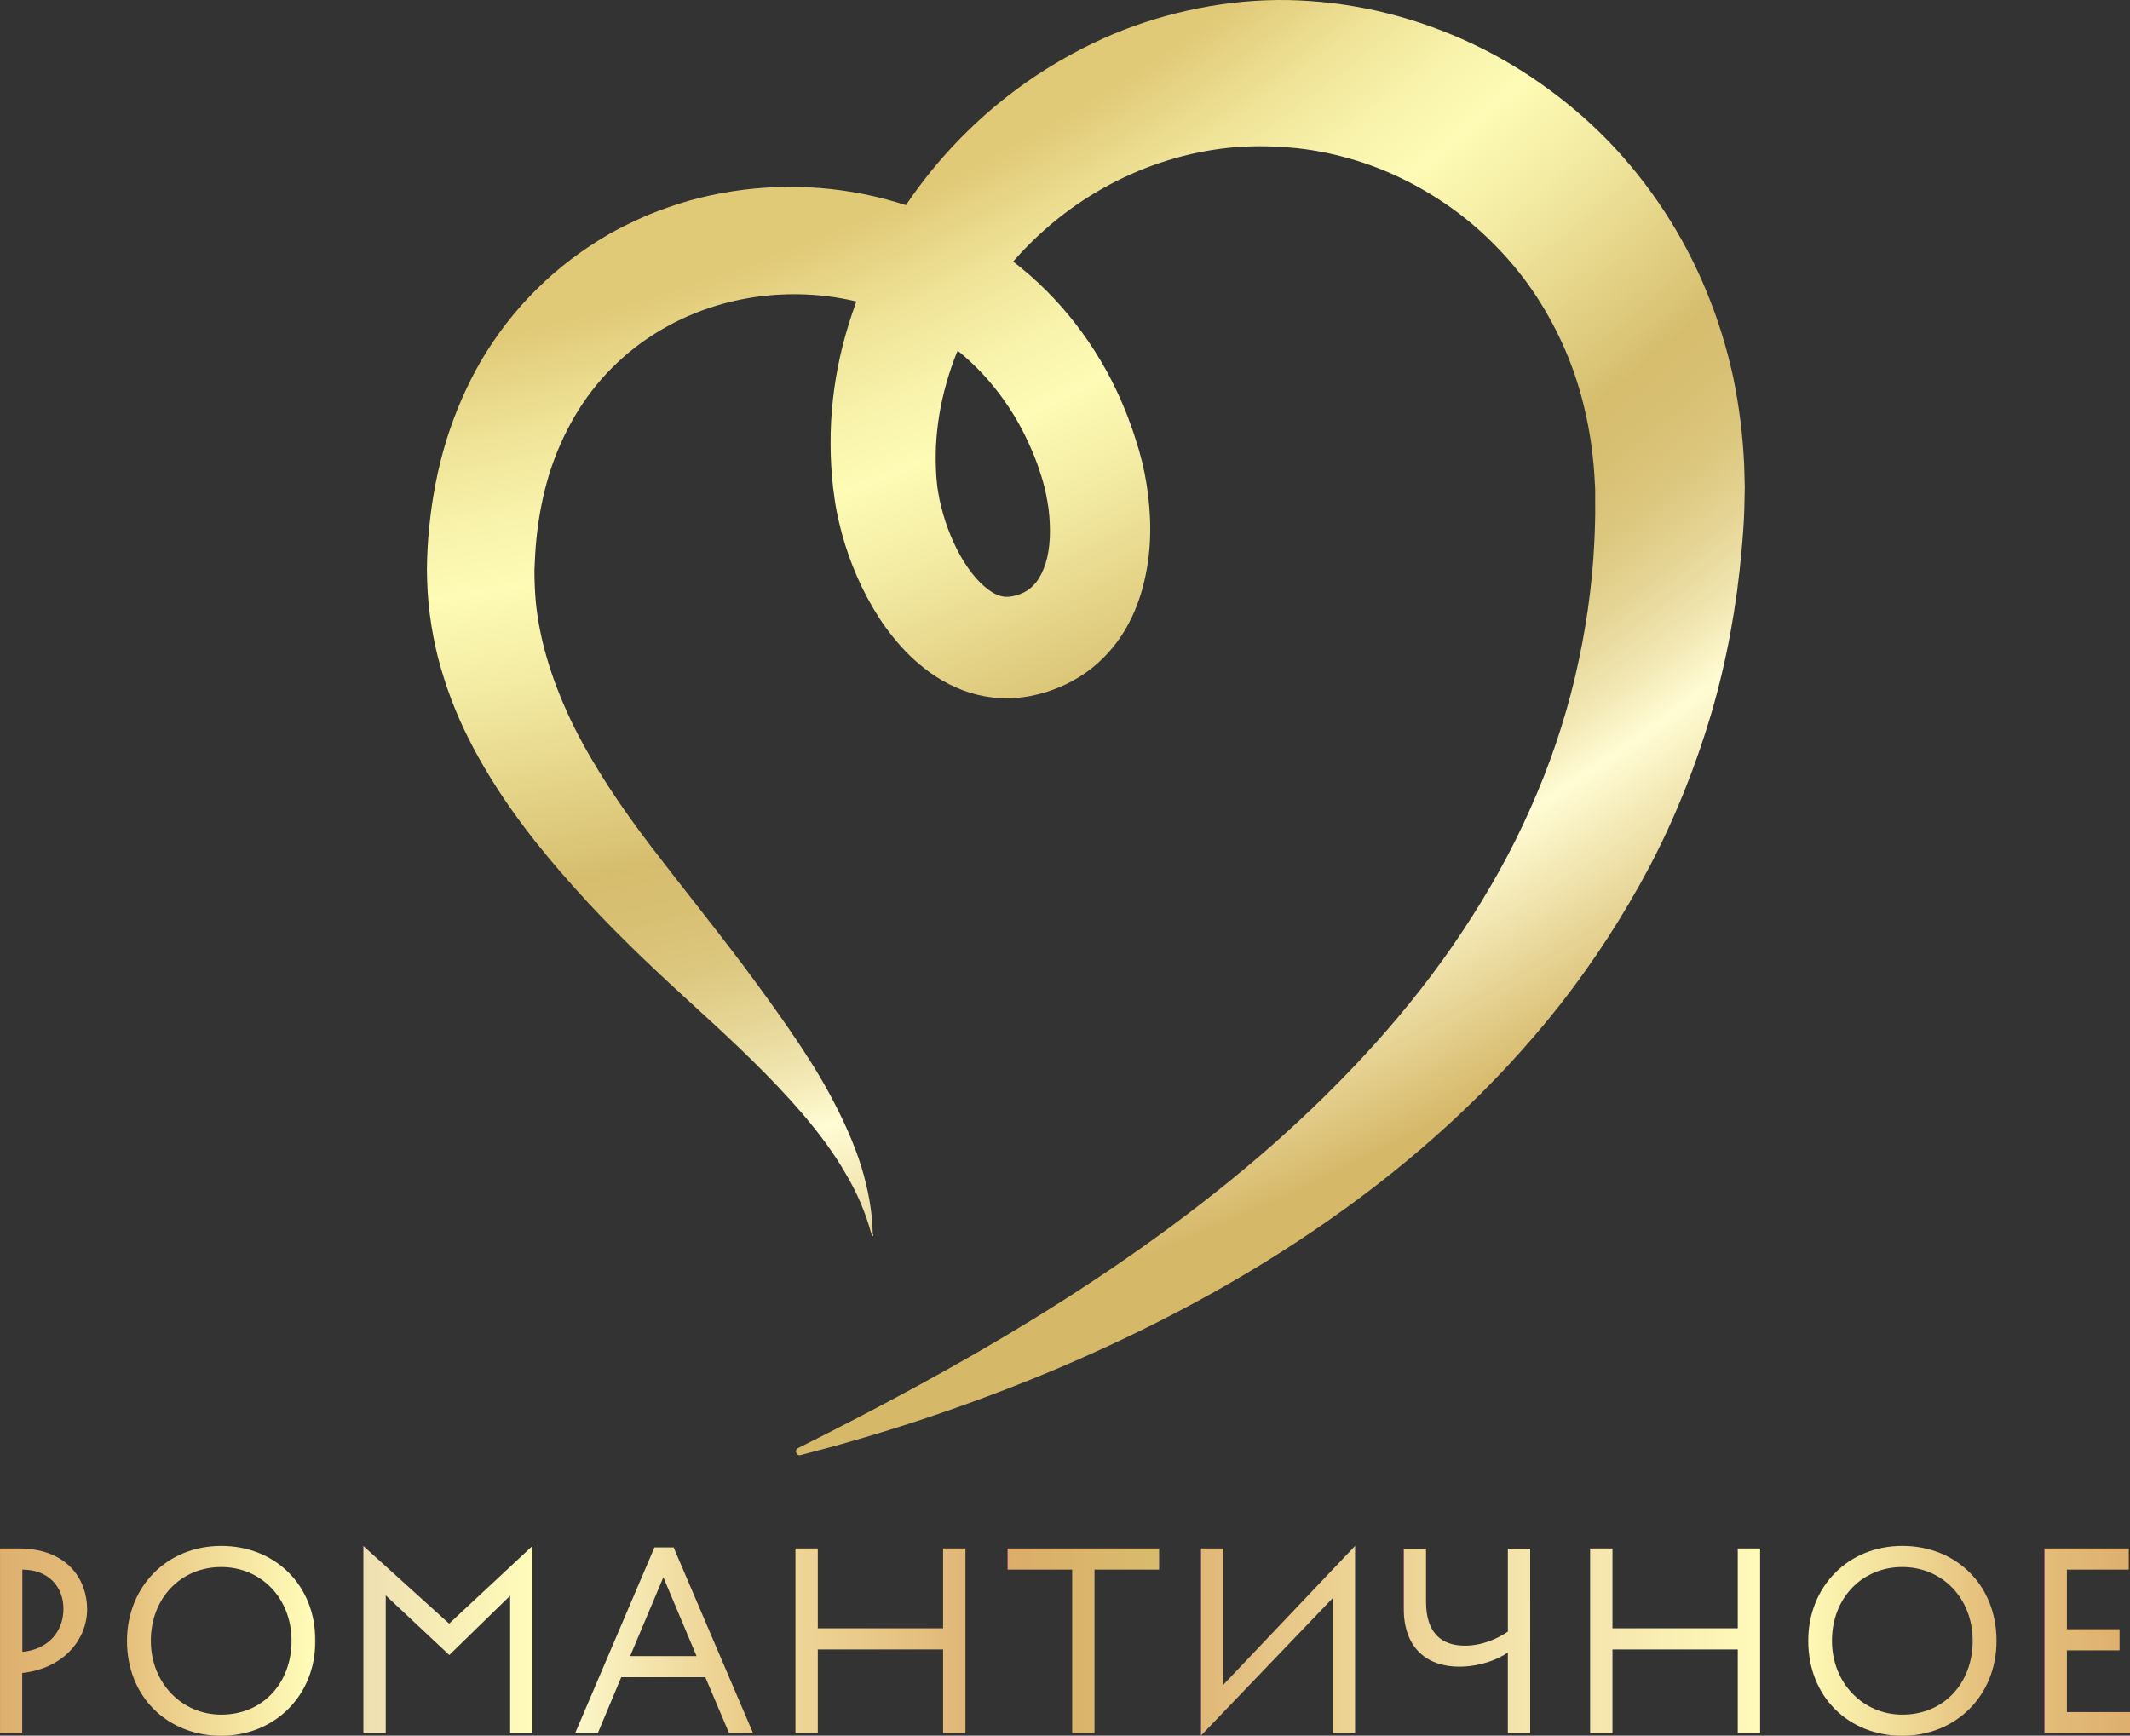 <svg width="800" height="652.04" version="1.1" viewBox="0 0 800 652.04" xml:space="preserve" xmlns="http://www.w3.org/2000/svg">
<rect x="0" y="0" width="800" height="652.04" fill="#333333" stroke="none"/>
<radialGradient id="SVGID_2_" cx="347.2" cy="-489.06" r="2122.7" fx="402" fy="-595.17" gradientTransform="matrix(.567 0 0 .567 -169.24 -263.57)" gradientUnits="userSpaceOnUse">
	<stop stop-color="#E0C977" offset=".587"/>
	<stop stop-color="#EFE397" offset=".617"/>
	<stop stop-color="#F9F4AD" offset=".644"/>
	<stop stop-color="#FDFBB5" offset=".662"/>
	<stop stop-color="#F4ECA4" offset=".689"/>
	<stop stop-color="#DBC577" offset=".742"/>
	<stop stop-color="#D6BD6E" offset=".752"/>
	<stop stop-color="#D8C073" offset=".768"/>
	<stop stop-color="#DDC880" offset=".787"/>
	<stop stop-color="#E6D697" offset=".806"/>
	<stop stop-color="#F3E9B6" offset=".826"/>
	<stop stop-color="#FFFCD4" offset=".841"/>
	<stop stop-color="#D6B869" offset=".909"/>
</radialGradient>
<path d="m327.26 463.46c-2.155-7.938-5.386-15.422-9.469-22.282-4.593-8.051-10.206-15.478-16.159-22.509-12.077-14.061-25.627-26.818-39.631-39.575-13.948-12.757-28.008-25.797-41.276-40.142-13.267-14.401-26.194-29.823-37.023-47.626-5.443-8.902-10.319-18.37-14.174-28.519-1.928-5.046-3.572-10.319-4.989-15.648-1.361-5.33-2.381-10.829-3.118-16.386-0.737-5.556-1.021-11.169-1.077-16.782 0.057-5.726 0.34-10.943 0.907-16.329 1.077-10.716 3.118-21.488 6.35-32.091 3.288-10.546 7.711-20.865 13.381-30.56 5.783-9.639 12.7-18.653 20.751-26.534 7.994-7.938 17.066-14.741 26.704-20.354 4.819-2.778 9.865-5.16 14.968-7.371 5.103-2.098 10.376-3.912 15.648-5.443 21.262-5.897 43.657-6.69 65.145-2.438s42.126 13.664 59.362 27.782c17.236 14.061 30.673 32.771 38.894 53.125 1.077 2.551 1.928 5.103 2.892 7.654 0.85 2.665 1.701 5.103 2.495 7.881 1.587 5.556 2.721 11.169 3.402 16.952 1.361 11.51 1.134 23.586-2.551 36.173-1.871 6.293-4.706 12.7-9.072 18.653-4.309 5.896-10.149 11.113-16.669 14.628-3.232 1.814-6.634 3.175-9.979 4.252-1.644 0.51-3.345 0.964-5.273 1.361-1.814 0.397-3.799 0.624-5.726 0.85-7.768 0.68-15.989-0.794-22.849-3.912-6.917-3.005-12.53-7.314-17.236-11.793-4.649-4.536-8.448-9.412-11.736-14.401-6.407-10.035-10.886-20.524-13.948-31.58-0.737-2.778-1.417-5.613-1.984-8.505-0.283-1.417-0.51-2.892-0.737-4.422s-0.34-2.778-0.567-4.196c-0.624-5.556-0.964-11.113-0.964-16.669-0.057-11.113 1.191-22.225 3.629-33.054 2.438-10.772 6.01-21.262 10.546-31.24 4.536-9.979 9.979-19.561 16.272-28.462 12.587-17.86 28.462-33.395 46.775-45.585 9.185-6.067 18.937-11.339 29.142-15.648 10.262-4.252 20.978-7.484 31.921-9.639s22.169-3.232 33.395-3.062c11.283 0.227 22.509 1.587 33.451 4.026 21.885 4.989 42.807 14.174 61.233 27.101 9.242 6.463 17.86 13.721 25.741 21.828 7.824 8.108 14.911 17.009 21.091 26.478 12.417 18.937 21.035 40.255 25.797 62.14 2.268 10.943 3.629 22.055 4.139 33.055l0.227 8.278-0.17 8.221c-0.057 2.835-0.227 5.273-0.397 7.881-0.17 2.551-0.397 5.159-0.624 7.711-1.814 20.694-5.556 41.389-11.396 61.347-5.896 19.957-13.664 39.348-23.246 57.604-9.639 18.2-20.808 35.436-33.281 51.424-25.06 31.921-54.996 58.852-87.144 81.304-32.147 22.509-66.563 40.709-101.94 55.734-31.467 13.267-63.728 24.096-96.442 32.488-1.587 0.397-2.438-1.871-0.964-2.608 30.163-15.082 59.759-30.9 88.108-48.306 31.864-19.617 62.197-41.162 89.752-65.315 27.442-24.21 52.162-50.971 71.779-80.624 9.809-14.798 18.483-30.22 25.514-46.208 7.144-15.989 12.757-32.488 16.726-49.327s6.463-33.962 7.257-51.368c0.113-2.155 0.17-4.366 0.227-6.577 0.057-2.155 0.113-4.479 0.057-6.407v-6.067l-0.34-6.01c-0.567-7.994-1.701-15.932-3.515-23.586-3.458-15.365-9.695-29.766-18.086-42.693-4.196-6.463-9.015-12.473-14.344-18.03-5.273-5.556-11.113-10.659-17.349-15.138-12.473-8.958-26.591-15.762-41.389-19.561-7.371-1.928-14.911-3.175-22.509-3.572-7.597-0.51-15.308-0.397-22.962 0.624-15.252 1.984-30.333 6.974-44.167 14.741-13.834 7.711-26.421 18.313-36.626 30.843-5.103 6.237-9.695 12.984-13.437 20.128-3.742 7.144-6.804 14.685-8.958 22.396-2.211 7.711-3.515 15.648-3.912 23.586-0.17 3.969-0.113 7.938 0.17 11.906 0.113 0.964 0.17 2.041 0.283 2.892 0.113 0.851 0.227 1.758 0.397 2.665 0.283 1.814 0.68 3.629 1.134 5.443 1.814 7.314 4.819 14.628 8.561 20.638 1.871 3.005 3.969 5.67 6.067 7.768 2.098 2.041 4.139 3.572 5.896 4.366 0.85 0.454 1.644 0.68 2.438 0.794 0.737 0.227 1.474 0.17 2.325 0.17 1.417-0.057 4.309-0.794 5.953-1.758 0.907-0.454 1.701-1.021 2.438-1.644 0.737-0.624 1.417-1.361 2.098-2.211 1.304-1.701 2.495-4.082 3.402-6.86 1.814-5.67 2.041-13.097 1.134-20.524-0.51-3.685-1.247-7.427-2.325-11.056-0.51-1.814-1.304-3.799-1.871-5.726-0.737-1.871-1.417-3.799-2.268-5.613-6.293-14.855-15.989-27.782-28.235-37.534-12.247-9.752-27.101-16.272-42.636-19.107-15.535-2.835-31.807-1.984-46.889 2.495-15.025 4.479-28.802 12.53-39.688 23.473-10.943 10.886-18.824 24.663-23.643 39.972-2.325 7.654-3.912 15.705-4.763 23.926-0.454 4.082-0.624 8.391-0.794 12.247 0 3.912 0.17 7.881 0.51 11.793 1.531 15.705 6.747 31.467 14.344 46.945 7.711 15.422 17.86 30.446 29.029 45.074 11.226 14.685 23.076 29.369 34.642 44.734 5.726 7.711 11.453 15.535 17.009 23.586 5.5 8.051 10.886 16.272 15.535 24.947 4.649 8.675 8.845 17.69 11.793 27.158 2.438 8.164 4.082 16.556 4.196 24.89 0.51 1.191-0.17 1.304-0.51 0.057z" fill="url(#SVGID_2_)" stroke-width=".567"/>
<g transform="matrix(.567 0 0 .567 -169.24 -263.57)">
	<linearGradient id="SVGID_3_" x1="298.46" x2="356.27" y1="1552" y2="1552" gradientUnits="userSpaceOnUse">
		<stop stop-color="#FF77B6" offset="0"/>
		<stop stop-color="#fff" offset="0"/>
		<stop stop-color="#DEB06F" offset="0"/>
		<stop stop-color="#E3BC78" offset="1"/>
	</linearGradient>
	<path d="m298.5 1613.1v-122.3h12.5c32.5 0 45.2 21.1 45.2 40.2 0 19.9-15.4 39.3-43 42.3v39.8zm14.8-53.8c16.8-1.6 27.2-13.1 27.2-28.5 0-14.5-9.8-26-27.2-26z" fill="url(#SVGID_3_)"/>
	<linearGradient id="SVGID_4_" x1="382.64" x2="507.34" y1="1552" y2="1552" gradientUnits="userSpaceOnUse">
		<stop stop-color="#FF77B6" offset="0"/>
		<stop stop-color="#fff" offset="0"/>
		<stop stop-color="#E5C07C" offset="0"/>
		<stop stop-color="#FFFDB9" offset=".993"/>
		<stop stop-color="#D8BC6D" offset="1"/>
	</linearGradient>
	<path d="m445 1489.1c35.5 0 62.4 25.7 62.4 62.9 0 36.3-26.9 62.9-62.4 62.9s-62.4-25.7-62.4-62.9c0-35.5 26.1-62.9 62.4-62.9zm0 111.8c27.9 0 46.6-21.3 46.6-48.9 0-28.5-20.4-48.9-46.6-48.9-26.5 0-46.6 20.4-46.6 48.9 0 27.7 20.4 48.9 46.6 48.9z" fill="url(#SVGID_4_)"/>
	<linearGradient id="SVGID_5_" x1="539.1" x2="651.23" y1="1551.1" y2="1551.1" gradientUnits="userSpaceOnUse">
		<stop stop-color="#EFDFB3" offset="0"/>
		<stop stop-color="#FFFCBA" offset="1"/>
	</linearGradient>
	<path d="m539.1 1489.1 56.9 51.5 55.2-51.5v124h-14.8v-91l-40.3 39.3-42.1-39.5v91.2h-14.8v-124z" fill="url(#SVGID_5_)"/>
	<linearGradient id="SVGID_6_" x1="679.43" x2="797.32" y1="1551.6" y2="1551.6" gradientUnits="userSpaceOnUse">
		<stop stop-color="#FCF7C8" offset="0"/>
		<stop stop-color="#E9CA86" offset="1"/>
	</linearGradient>
	<path d="m732 1490.1h12.7l52.6 123h-15.9l-15.7-37h-55.7l-15.5 37h-15zm-16.1 72h44l-22-52.2z" fill="url(#SVGID_6_)"/>
	<linearGradient id="SVGID_7_" x1="825.44" x2="938.09" y1="1552" y2="1552" gradientUnits="userSpaceOnUse">
		<stop stop-color="#EED698" offset="0"/>
		<stop stop-color="#E0B777" offset="1"/>
	</linearGradient>
	<path d="m923.2 1557.7h-83v55.4h-14.8v-122.3h14.8v52.9h83v-52.9h14.8v122.3h-14.8z" fill="url(#SVGID_7_)"/>
	<linearGradient id="SVGID_8_" x1="965.9" x2="1066.3" y1="1552" y2="1552" gradientUnits="userSpaceOnUse">
		<stop stop-color="#FF77B6" offset="0"/>
		<stop stop-color="#E0B878" offset="0"/>
		<stop stop-color="#DCAD69" offset="0"/>
		<stop stop-color="#D8BC6D" offset="1"/>
		<stop stop-color="#DDAF6C" offset="1"/>
	</linearGradient>
	<path d="m965.9 1490.8h100.4v14h-42.8v108.3h-14.8v-108.3h-42.8z" fill="url(#SVGID_8_)"/>
	<linearGradient id="SVGID_9_" x1="1094" x2="1196.2" y1="1552" y2="1552" gradientUnits="userSpaceOnUse">
		<stop stop-color="#FF77B6" offset="0"/>
		<stop stop-color="#fff" offset="0"/>
		<stop stop-color="#E0B878" offset="0"/>
		<stop stop-color="#EDD496" offset="1"/>
	</linearGradient>
	<path d="m1094 1614.8v-124h14.8v90.3l87.3-92v124h-14.8v-89.4z" fill="url(#SVGID_9_)"/>
	<linearGradient id="SVGID_10_" x1="1228.3" x2="1312.1" y1="1552" y2="1552" gradientUnits="userSpaceOnUse">
		<stop stop-color="#FF77B6" offset="0"/>
		<stop stop-color="#fff" offset="0"/>
		<stop stop-color="#EDD395" offset="0"/>
		<stop stop-color="#F5E6AF" offset=".993"/>
	</linearGradient>
	<path d="m1312.1 1613.1h-14.8v-53.4c-6.3 4.5-18.2 9.4-32.3 9.4-19.4 0-36.7-10.5-36.7-38.9v-39.3h14.8v35.3c0 21.1 10.8 29 25.7 29 11.9 0 22-4.9 28.5-9.3v-55h14.8z" fill="url(#SVGID_10_)"/>
	<linearGradient id="SVGID_11_" x1="1351.8" x2="1464.5" y1="1552" y2="1552" gradientUnits="userSpaceOnUse">
		<stop stop-color="#FF77B6" offset="0"/>
		<stop stop-color="#fff" offset="0"/>
		<stop stop-color="#F5E5AE" offset="0"/>
		<stop stop-color="#FEFABA" offset="1"/>
	</linearGradient>
	<path d="m1449.6 1557.7h-83v55.4h-14.8v-122.3h14.8v52.9h83v-52.9h14.8v122.3h-14.8z" fill="url(#SVGID_11_)"/>
	<linearGradient id="SVGID_12_" x1="1496.2" x2="1620.9" y1="1552" y2="1552" gradientUnits="userSpaceOnUse">
		<stop stop-color="#FF77B6" offset="0"/>
		<stop stop-color="#fff" offset="0"/>
		<stop stop-color="#FDF9B5" offset="0"/>
		<stop stop-color="#E3BC78" offset="1"/>
	</linearGradient>
	<path d="m1558.6 1489.1c35.5 0 62.4 25.7 62.4 62.9 0 36.3-26.9 62.9-62.4 62.9s-62.3-25.7-62.3-62.9c-0.1-35.5 26-62.9 62.3-62.9zm0 111.8c27.9 0 46.6-21.3 46.6-48.9 0-28.5-20.4-48.9-46.6-48.9-26.5 0-46.6 20.4-46.6 48.9 0 27.7 20.4 48.9 46.6 48.9z" fill="url(#SVGID_12_)"/>
	<linearGradient id="SVGID_13_" x1="1652.7" x2="1709.5" y1="1552" y2="1552" gradientUnits="userSpaceOnUse">
		<stop stop-color="#FF77B6" offset="0"/>
		<stop stop-color="#fff" offset="0"/>
		<stop stop-color="#E3BD79" offset="0"/>
		<stop stop-color="#DEAF6E" offset=".993"/>
	</linearGradient>
	<path d="m1652.7 1490.8h55.9v14h-41v39.5h34.9v14h-34.9v40.9h41.9v14h-56.8z" fill="url(#SVGID_13_)"/>
</g>
</svg>

